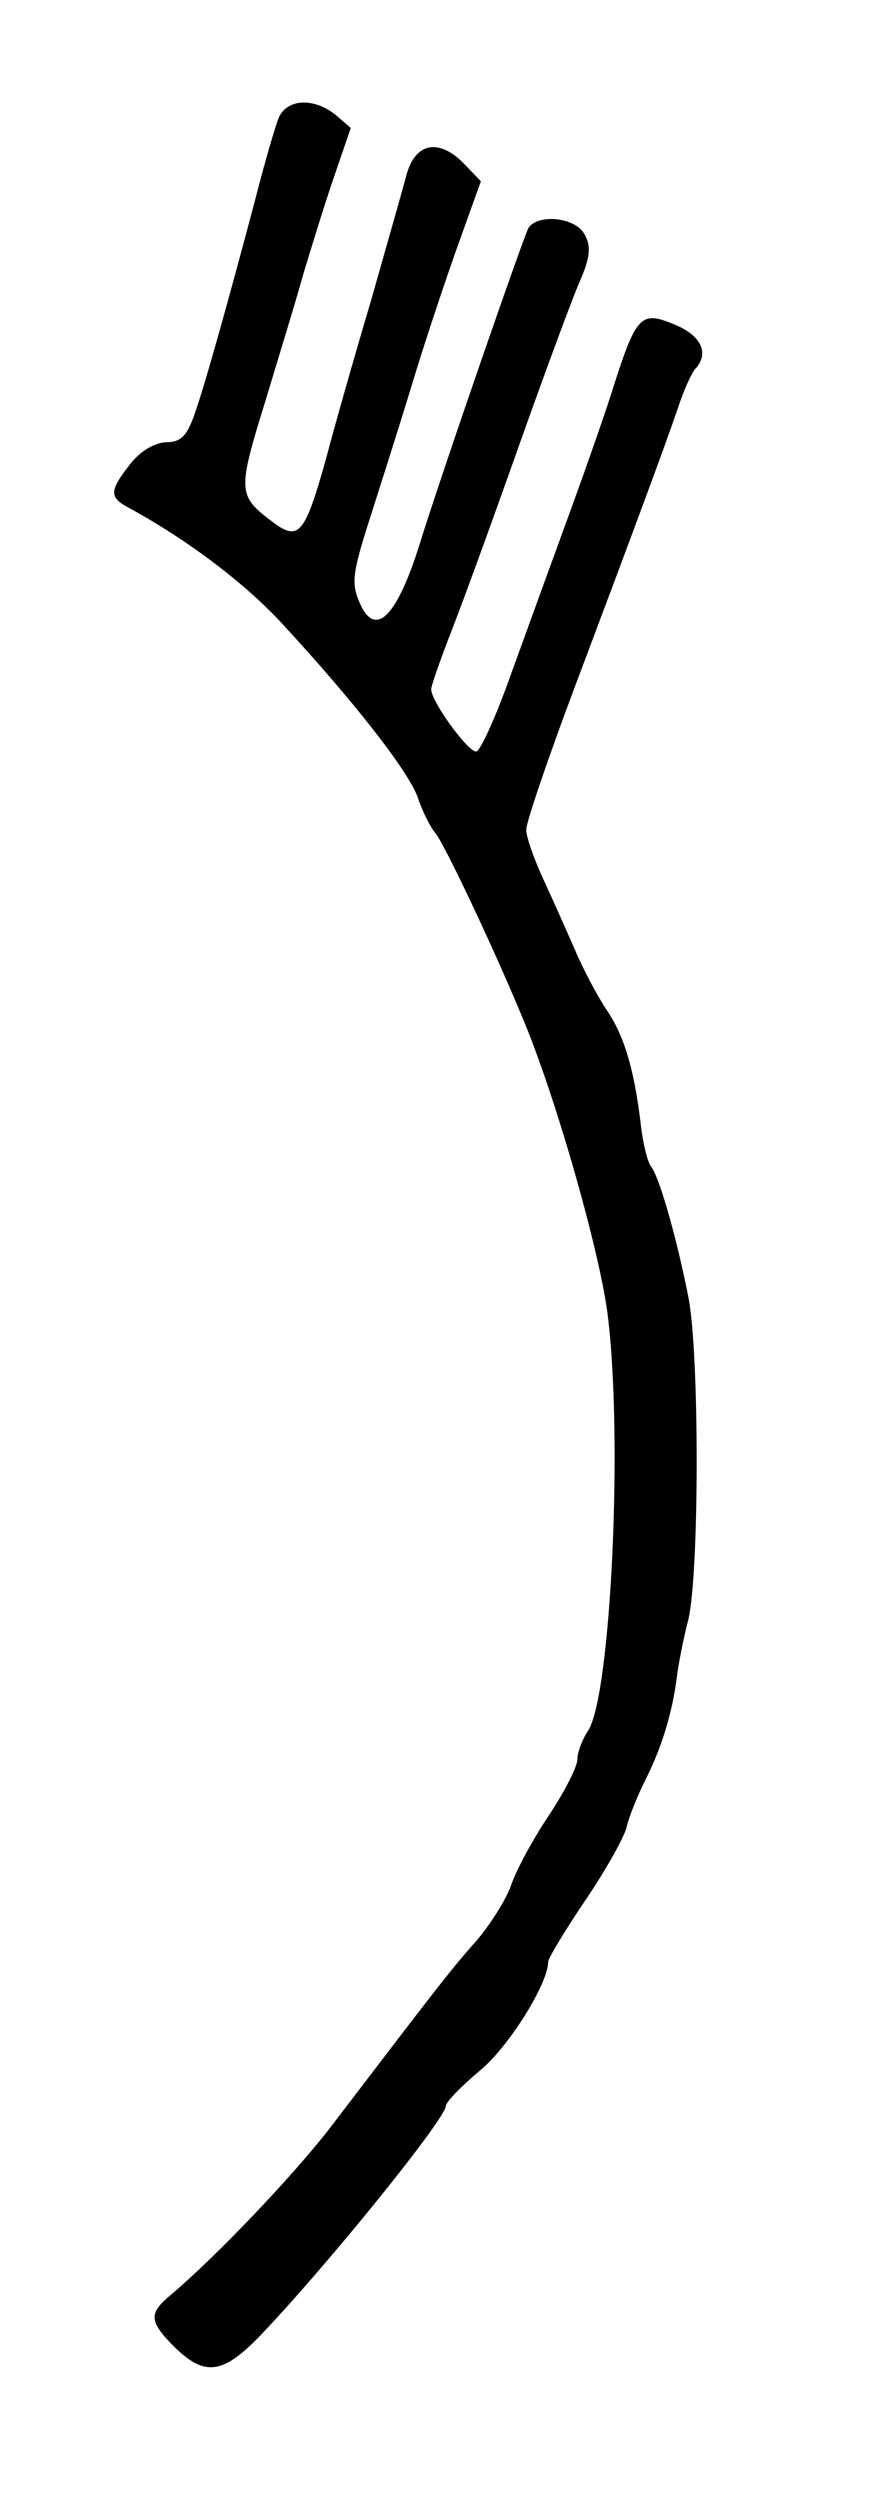 <?xml version="1.0" standalone="no"?>
<!DOCTYPE svg PUBLIC "-//W3C//DTD SVG 20010904//EN"
 "http://www.w3.org/TR/2001/REC-SVG-20010904/DTD/svg10.dtd">
<svg version="1.0" xmlns="http://www.w3.org/2000/svg"
 width="120pt" height="342pt" viewBox="0 0 120 342"
 preserveAspectRatio="xMidYMid meet">
<g transform="translate(0,342) scale(0.1,-0.1)"
fill="#000000" stroke="none">
<path d="M381 3258 c-5 -13 -19 -61 -31 -108 -36 -136 -71 -262 -85 -300 -10
-27 -18 -35 -38 -35 -16 -1 -35 -12 -49 -30 -28 -36 -29 -45 -3 -59 81 -44
159 -103 210 -158 98 -106 175 -204 187 -240 6 -18 17 -40 24 -48 12 -15 76
-149 118 -250 45 -106 105 -316 117 -405 22 -168 5 -523 -26 -572 -8 -12 -15
-30 -15 -40 0 -10 -18 -45 -40 -78 -22 -33 -45 -76 -51 -95 -7 -19 -28 -53
-48 -76 -34 -38 -56 -67 -201 -257 -49 -63 -153 -173 -217 -227 -30 -25 -29
-36 6 -71 42 -41 67 -37 120 19 93 98 251 294 251 311 0 5 20 26 45 47 40 32
95 120 95 150 0 5 23 43 50 83 28 41 53 86 57 100 3 14 15 44 26 66 22 43 37
92 43 140 2 17 9 53 16 80 15 66 15 364 0 440 -16 82 -40 165 -51 179 -5 6
-11 31 -14 56 -9 77 -23 124 -48 160 -13 20 -32 56 -42 80 -11 25 -30 68 -43
96 -13 28 -24 59 -24 69 0 10 30 98 66 194 82 218 121 323 141 381 8 25 19 49
24 55 20 21 9 46 -28 61 -45 19 -52 13 -82 -80 -10 -33 -38 -113 -61 -176 -23
-63 -59 -162 -80 -220 -20 -57 -42 -106 -48 -108 -10 -3 -62 68 -62 85 0 5 13
42 29 83 16 41 57 154 91 250 34 96 71 196 82 222 16 36 17 51 8 67 -12 24
-64 29 -77 9 -7 -13 -119 -336 -149 -433 -32 -102 -62 -129 -83 -77 -10 24 -8
40 12 103 13 41 41 128 61 194 20 66 50 155 66 199 l28 78 -24 25 c-34 34 -66
28 -78 -17 -5 -19 -27 -96 -48 -170 -22 -74 -50 -172 -62 -218 -29 -103 -37
-113 -73 -86 -48 36 -48 42 -10 165 19 63 43 141 52 174 10 33 28 92 41 130
l24 70 -21 18 c-30 24 -67 22 -78 -5z"/>
</g>
</svg>
